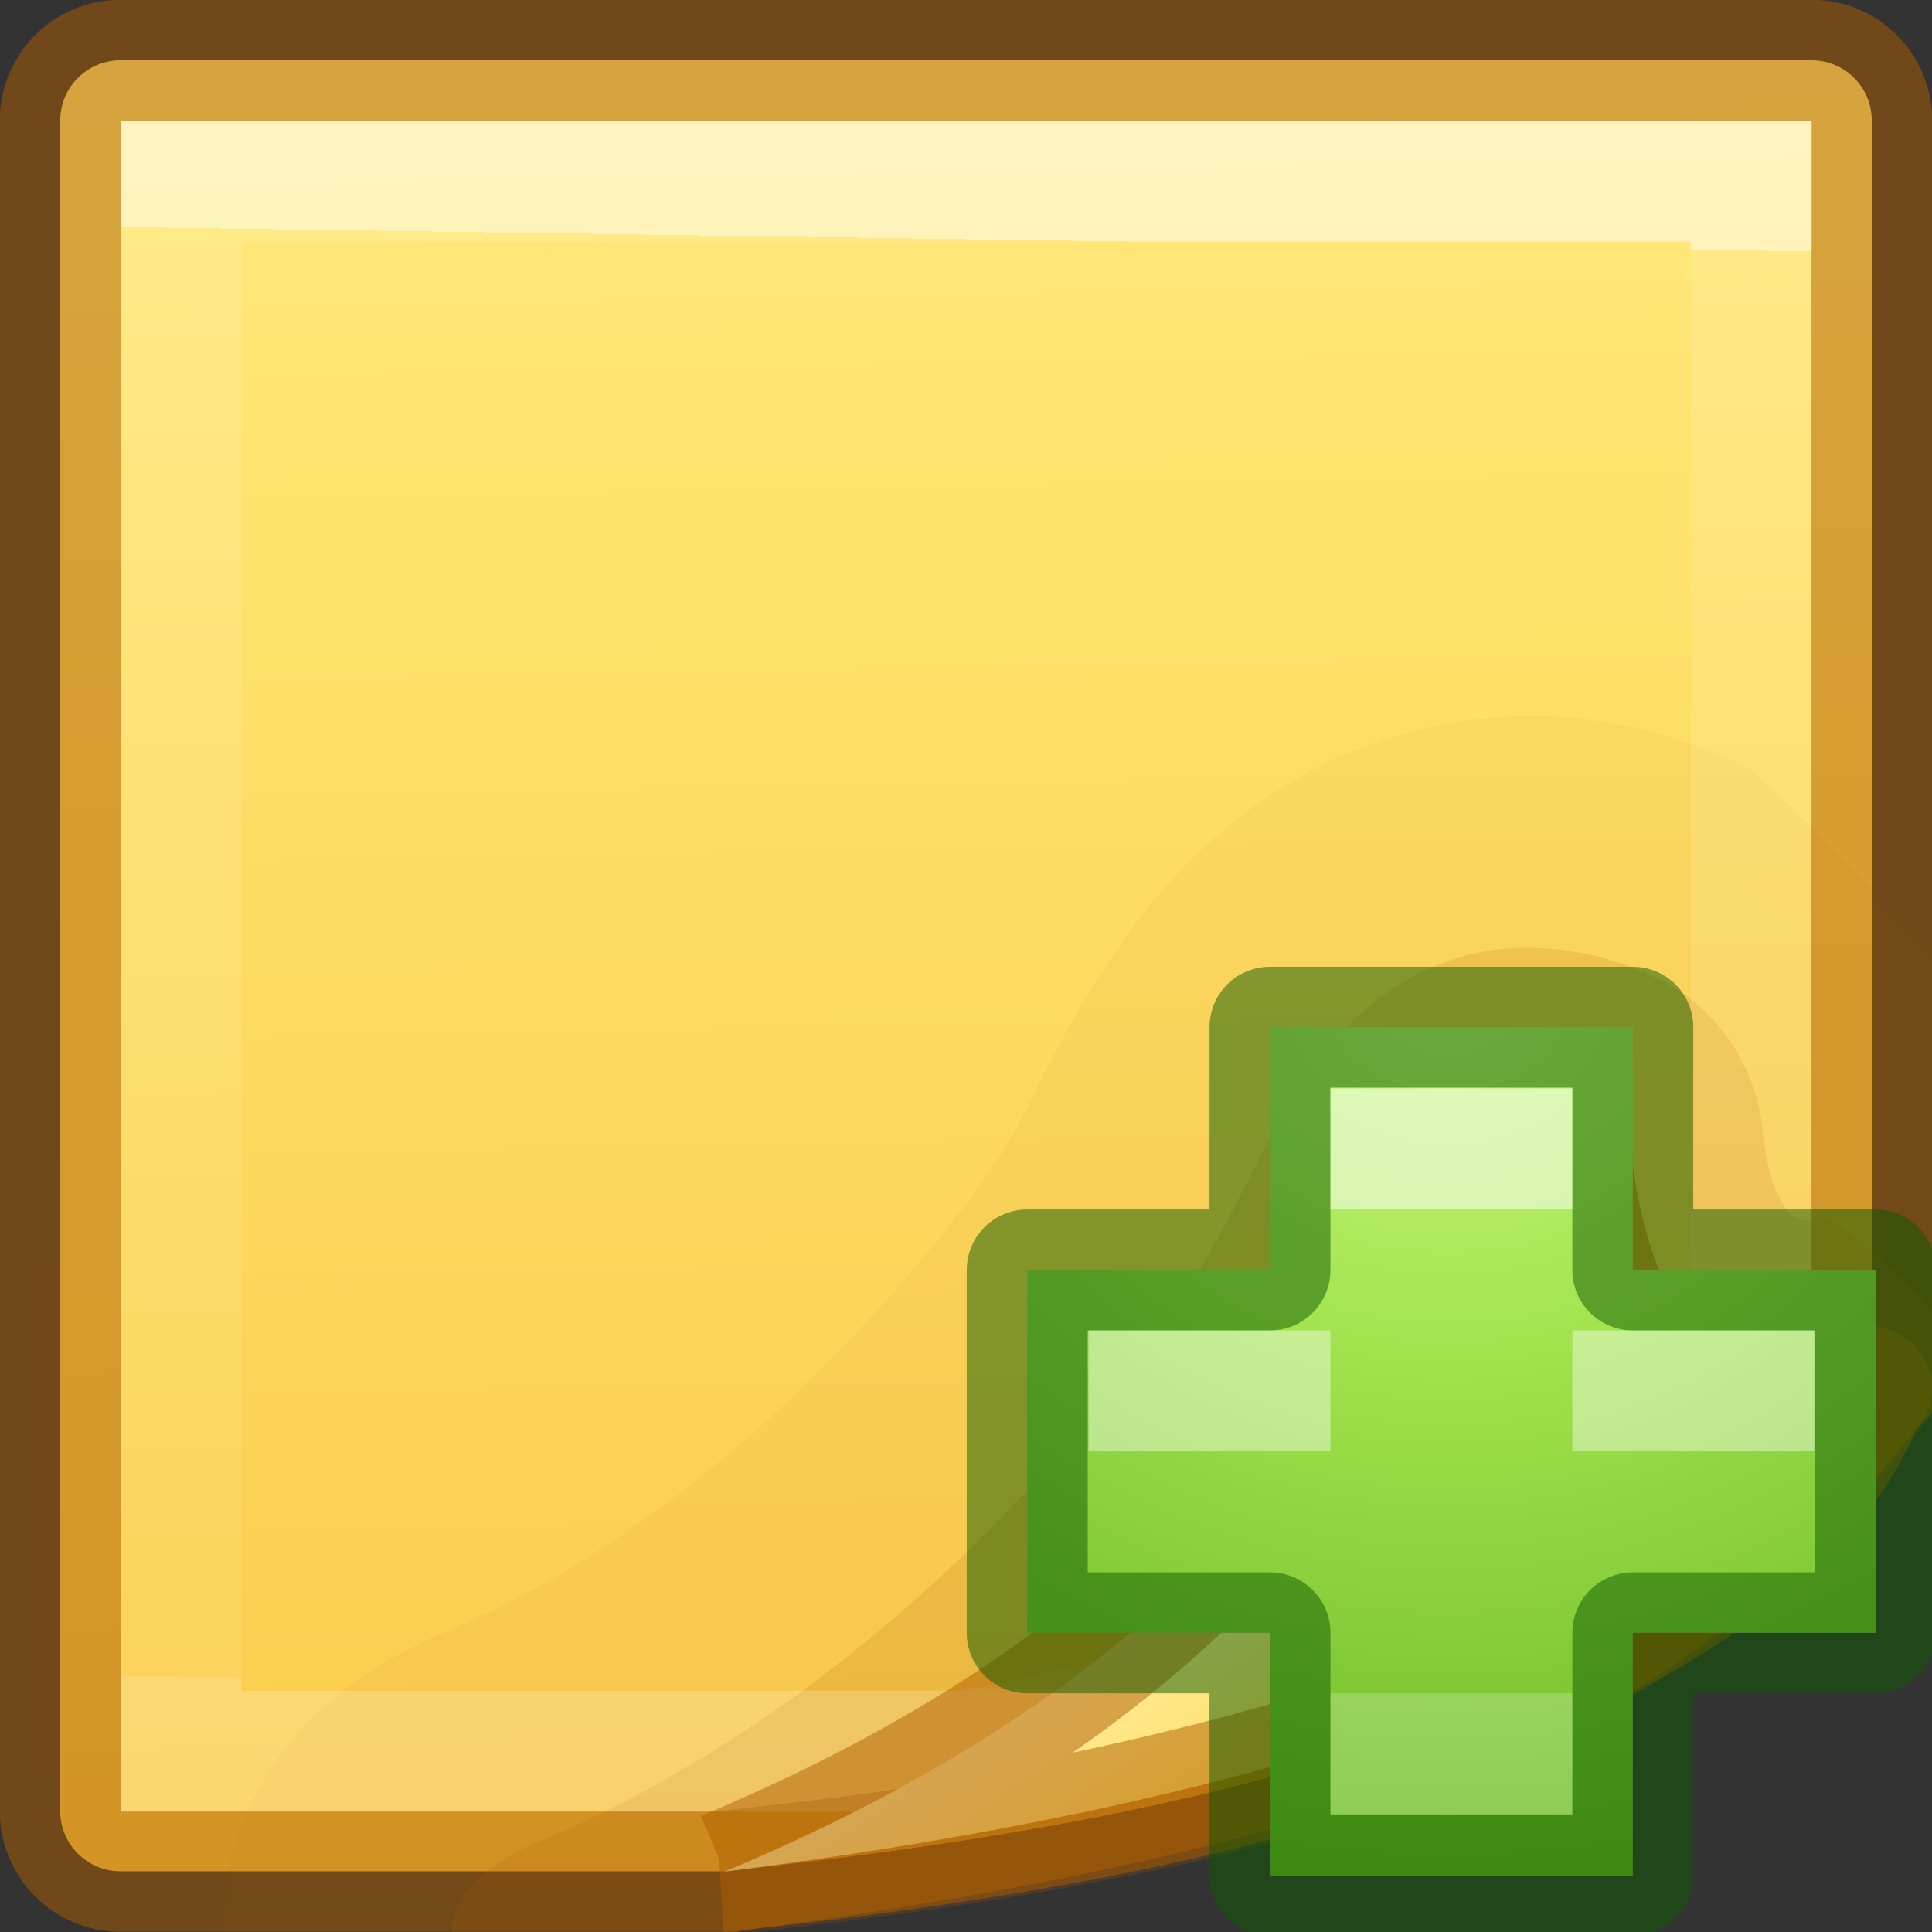 <svg height="16" viewBox="0 0 4.233 4.233" width="16" xmlns="http://www.w3.org/2000/svg" xmlns:xlink="http://www.w3.org/1999/xlink"><rect x="0" y="0" width="4.233" height="4.233" fill="#333333" stroke="none"/><radialGradient id="a" cx="64.575" cy="48.605" gradientTransform="matrix(0 .385 -.42 0 32.389 -16.793)" gradientUnits="userSpaceOnUse" r="31"><stop offset="0" stop-color="#cdf87e"/><stop offset=".262" stop-color="#a2e34f"/><stop offset=".661" stop-color="#68b723"/><stop offset="1" stop-color="#1d7e0d"/></radialGradient><linearGradient id="b" gradientTransform="matrix(-.003 .5 -.512 -.003 4.868 282.631)" gradientUnits="userSpaceOnUse" x1="17.882" x2="36.742" y1="4.648" y2="4.223"><stop offset="0" stop-color="#fff394"/><stop offset=".262" stop-color="#ffe16b"/><stop offset=".661" stop-color="#f9c440"/><stop offset="1" stop-color="#d48e15"/></linearGradient><linearGradient id="c" gradientTransform="matrix(.173 -.016 .017 .188 .773 285.384)" gradientUnits="userSpaceOnUse" x1="2.092" x2=".446" y1="42.221" y2="58.957"><stop offset="0" stop-color="#fff"/><stop offset="0" stop-color="#fff" stop-opacity=".235"/><stop offset="1" stop-color="#fff" stop-opacity=".157"/><stop offset="1" stop-color="#fff" stop-opacity=".392"/></linearGradient><linearGradient id="d" gradientTransform="matrix(.261 0 0 .262 .079 294.158)" gradientUnits="userSpaceOnUse" x1="10.834" x2="8.809" y1="8.815" y2="5.79"><stop offset="0" stop-color="#ffe16b"/><stop offset="1" stop-color="#fff"/></linearGradient><g transform="translate(0 -292.767)"><path d="m.265 292.899h3.704c.073 0 .132.059.132.132v2.778c-.411.504-.809.878-2.514 1.058h-1.323c-.073 0-.132-.059-.132-.132v-3.704c0-.073.059-.132.132-.132z" style="stroke:#ad5f00;stroke-width:.265;stroke-linecap:round;stroke-linejoin:round;stroke-opacity:.502;fill:url(#b)"/><path d="m12.307 5.939c-.285.027-.584.088-.895.191-1.119.373-1.795 1.183-2.088 1.594-.558.783-.768 1.353-.982 1.713-.432.726-2.281 3.06-4.637 4.045-.005.002-.009.004-.014.008-.717.305-1.528.853-1.787 1.904-.05.204-.061.403-.057.598h4.154a.498.498 0 0 0 .051 0c3.252-.344 5.299-.87 6.754-1.586 1.455-.716 2.292-1.624 3.08-2.592a.498.498 0 0 0 .109-.316v-3.578c-.415-.467-.906-.978-1.514-1.561-.585-.277-1.32-.5-2.176-.42z" fill="#ad5f00" opacity=".05" transform="matrix(.265 0 0 .265 0 292.767)"/><path d="m12.465 7.842c-.151.012-.305.04-.455.09-.599.2-.936.6-1.145.893-.417.585-.574 1.046-.893 1.58-.636 1.068-2.602 3.603-5.537 4.83-.508.217-.709.488-.697.758h2.264a.498.498 0 0 0 .051 0c3.252-.344 5.299-.87 6.754-1.586 1.455-.716 2.292-1.624 3.08-2.592a.498.498 0 0 0 .109-.316v-.639c-.256-.307-.57-.609-.996-.859.129.053-.318.381-.428-.666-.059-.549-.4-1.028-.9-1.262-.313-.148-.753-.265-1.207-.23z" fill="#ad5f00" opacity=".15" transform="matrix(.265 0 0 .265 0 292.767)"/><g stroke-width=".265"><path d="m.397 293.164h3.44v2.514c-.132.529-1.058.794-1.72.926h-1.72z" fill="none" opacity=".5" stroke="url(#c)"/><path d="m1.587 296.868c1.705-.713 1.438-1.784 1.852-1.587.076.727.529.661.661.529-.034-.08.052.732-2.514 1.058z" fill="url(#d)" stroke="#ad5f00" stroke-opacity=".502"/></g></g><g transform="scale(.265)"><path d="m10.5 10.5v-2.007h3v2.007h2.007v3h-2.007v2.007h-3v-2.007h-2.007v-3z" fill="url(#a)"/><path d="m10.5 10.5v-2.007h3v2.007h2.007v3h-2.007v2.007h-3v-2.007h-2.007v-3z" fill="none" opacity=".5" stroke="#0f5a00" stroke-linecap="round" stroke-linejoin="round"/><g fill="#fff"><path d="m11 9h2v1h-2z" opacity=".5"/><path d="m11 14h2v1h-2z" opacity=".2"/><path d="m9 11v1h2v-1zm4 0v1h2v-1z" opacity=".4"/></g></g></svg>